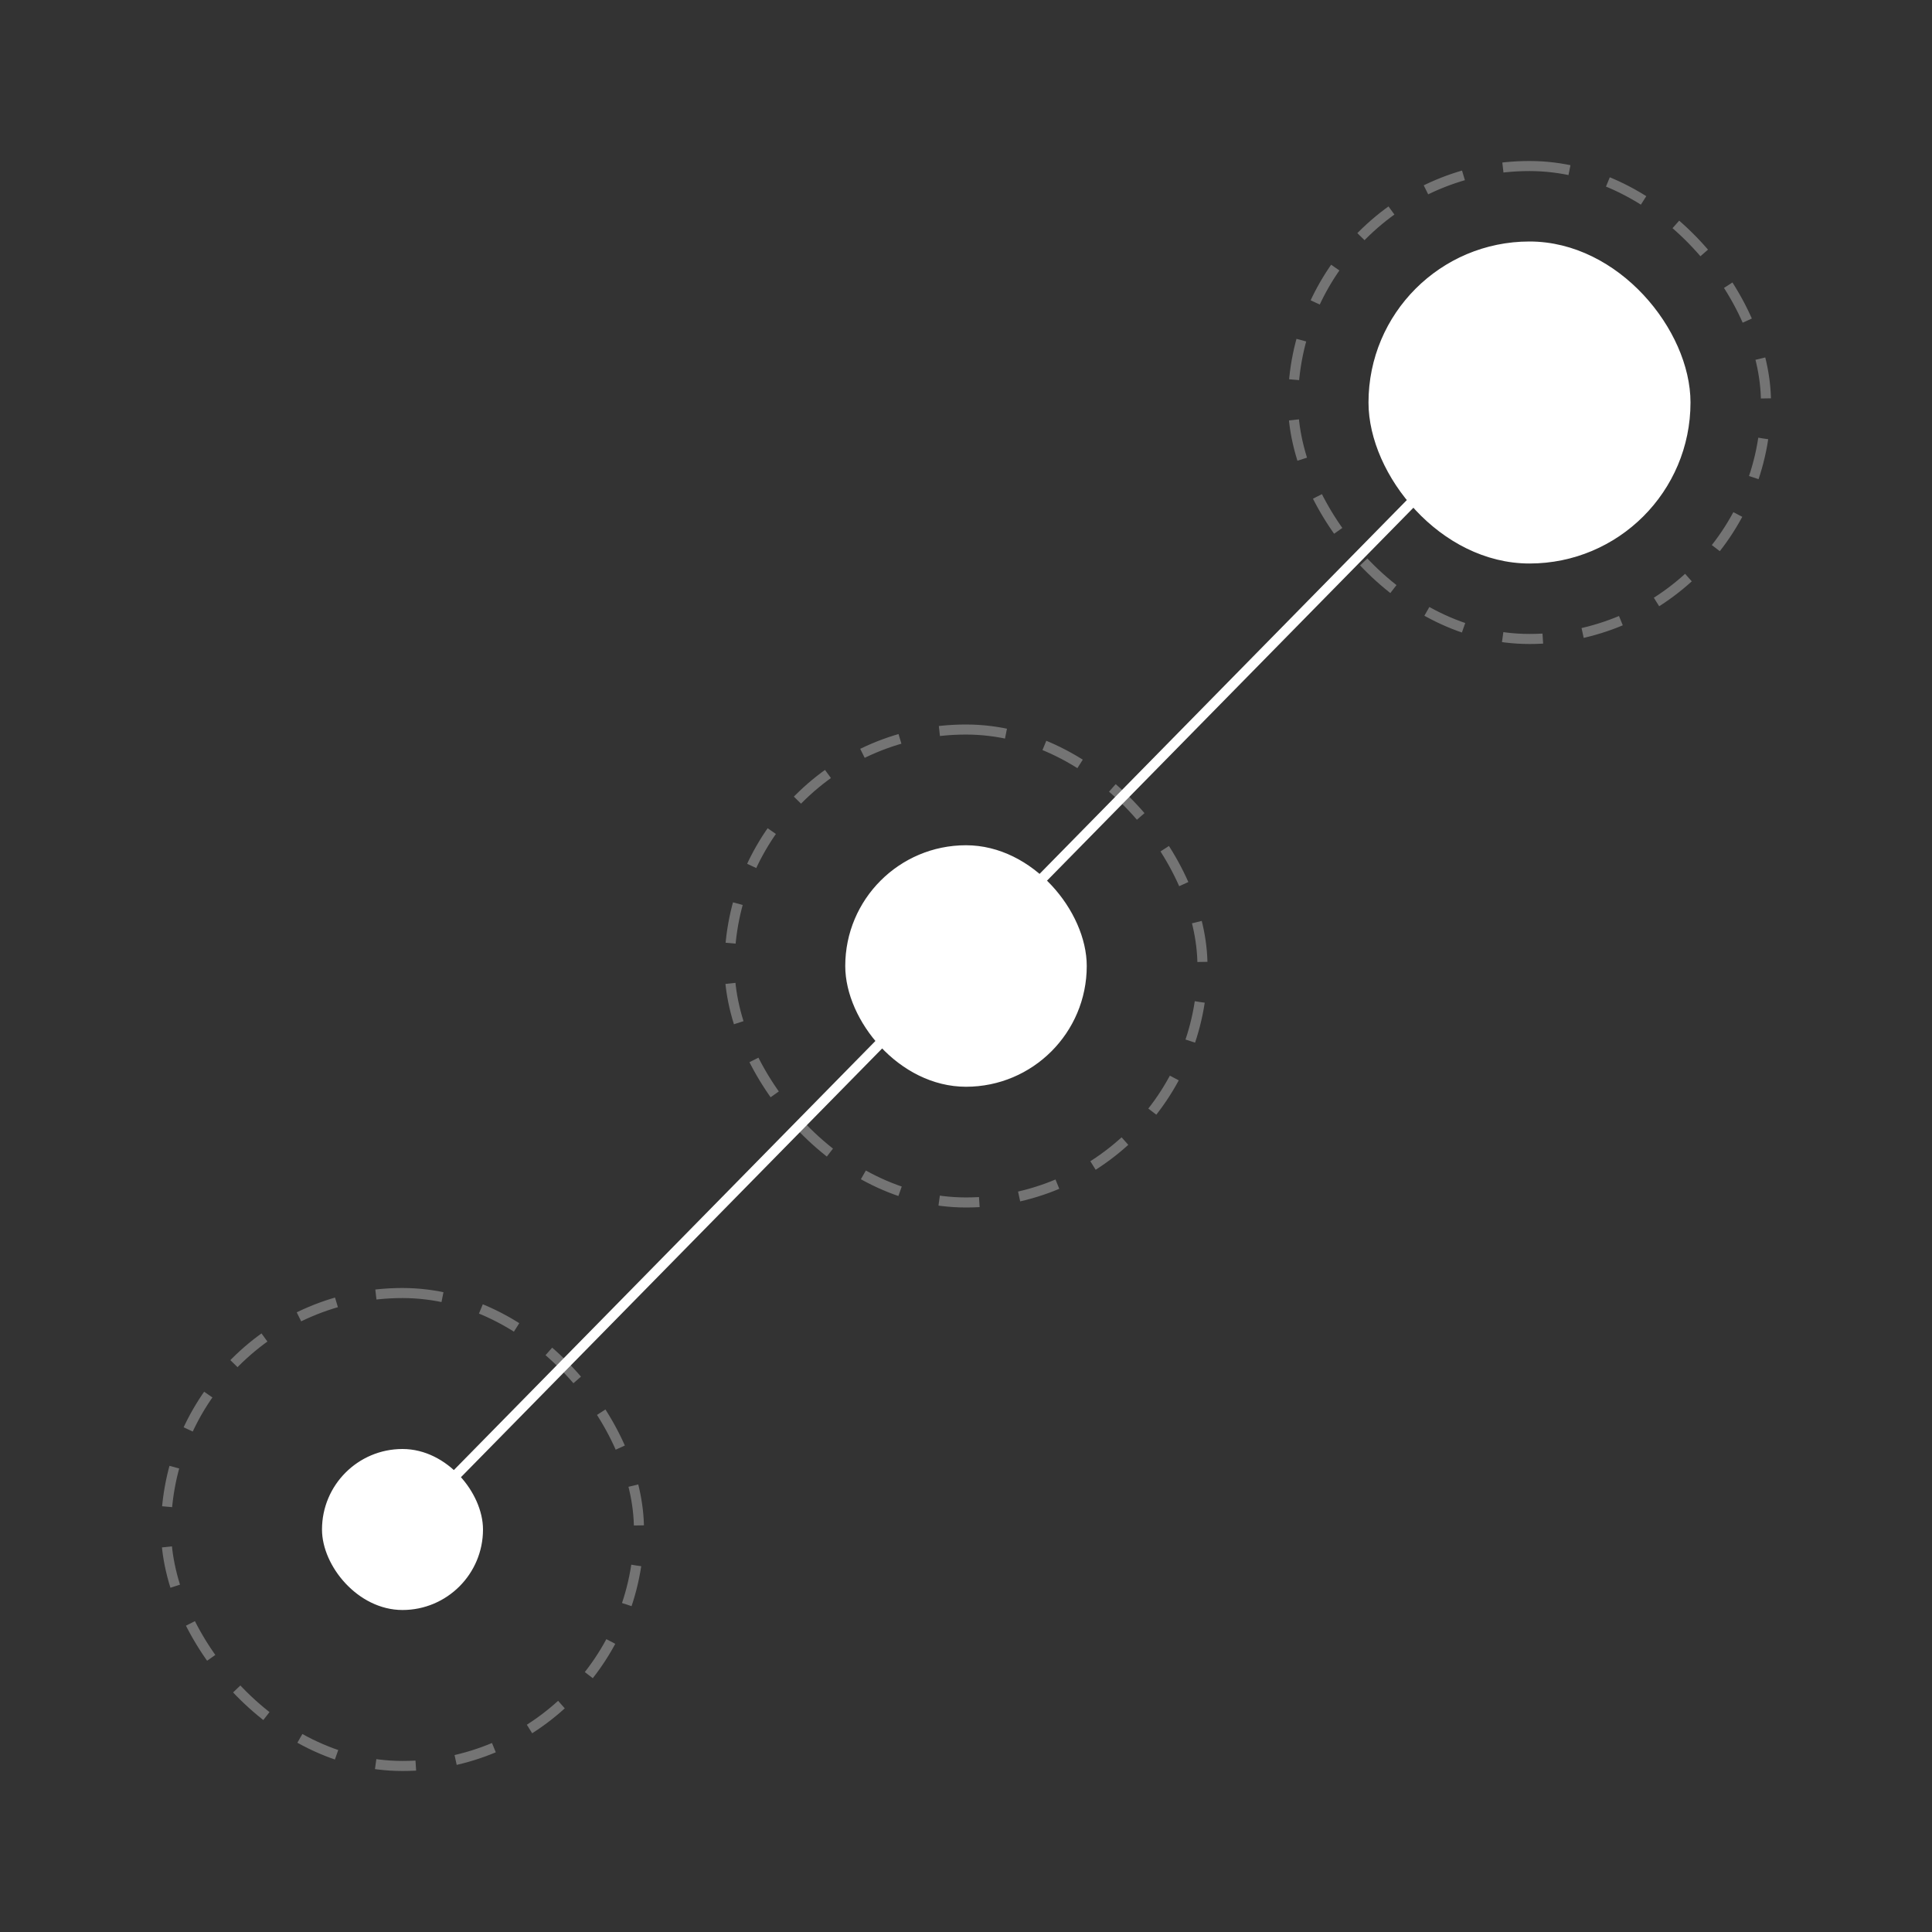 <svg width="192" height="192" viewBox="0 0 192 192" fill="none" xmlns="http://www.w3.org/2000/svg">
<rect x="0" y="0" width="192" height="192" fill="#333333" stroke="none"/>
<path d="M152 38L40 152" stroke="white"/>
<rect x="16.5" y="128.5" width="47" height="47" rx="23.5" stroke="white" stroke-opacity="0.32" stroke-dasharray="4 4"/>
<rect x="128.5" y="16.5" width="47" height="47" rx="23.5" stroke="white" stroke-opacity="0.32" stroke-dasharray="4 4"/>
<rect x="72.5" y="72.5" width="47" height="47" rx="23.5" stroke="white" stroke-opacity="0.32" stroke-dasharray="4 4"/>
<rect x="84.5" y="84.5" width="23" height="23" rx="11.5" fill="white" stroke="white"/>
<rect x="32.5" y="144.5" width="15" height="15" rx="7.5" fill="white" stroke="white"/>
<rect x="136.5" y="24.5" width="31" height="31" rx="15.5" fill="white" stroke="white"/>
</svg>
